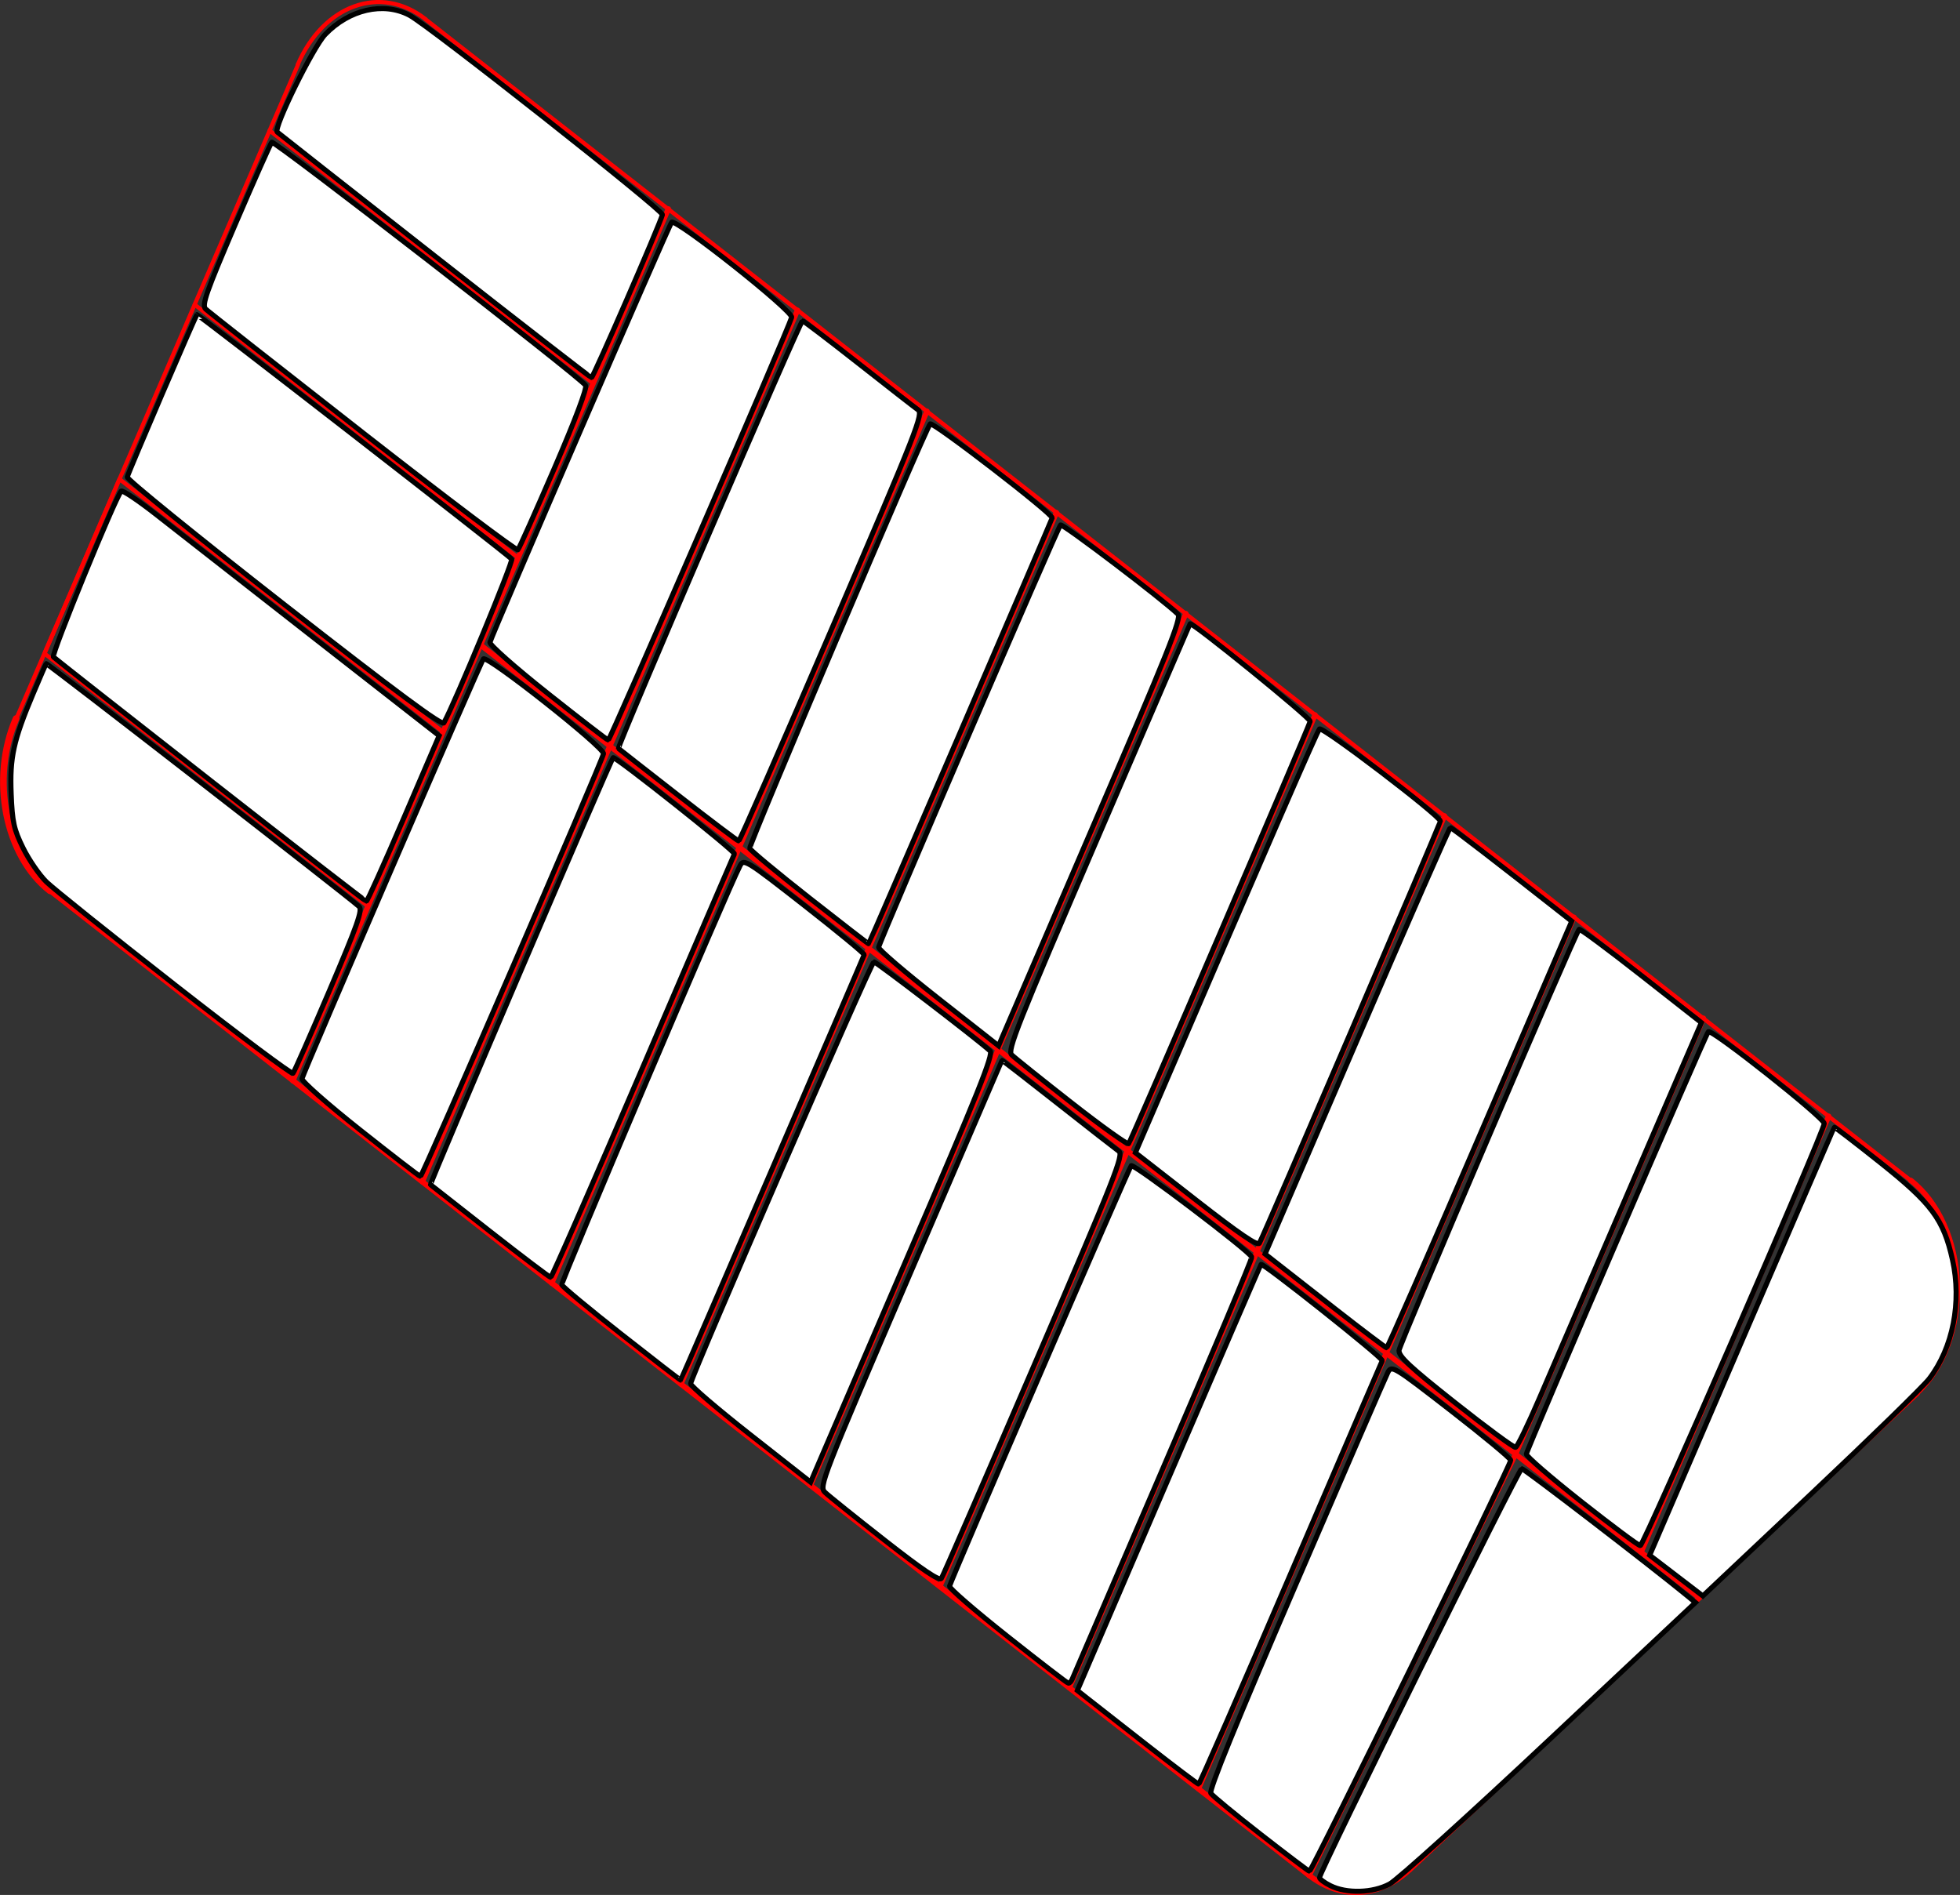 <?xml version="1.0" encoding="UTF-8" standalone="no"?>
<!-- Created with Inkscape (http://www.inkscape.org/) -->

<svg
   width="154.757mm"
   height="149.617mm"
   viewBox="0 0 154.757 149.617"
   version="1.1"
   id="svg1"
   xmlns:xlink="http://www.w3.org/1999/xlink"
   xmlns="http://www.w3.org/2000/svg"
   xmlns:svg="http://www.w3.org/2000/svg">
  <rect x="0" y="0" width="154.757" height="149.617" fill="#333333" stroke="none"/>
  <defs
     id="defs1">
    <linearGradient
       id="swatch28">
      <stop
         style="stop-color:#ff0000;stop-opacity:1;"
         offset="0"
         id="stop28" />
    </linearGradient>
    <linearGradient
       id="swatch27">
      <stop
         style="stop-color:#ff0000;stop-opacity:1;"
         offset="0"
         id="stop27" />
    </linearGradient>
    <linearGradient
       id="swatch26">
      <stop
         style="stop-color:#ffff00;stop-opacity:1;"
         offset="0"
         id="stop26" />
    </linearGradient>
    <linearGradient
       id="swatch25">
      <stop
         style="stop-color:#ffff00;stop-opacity:1;"
         offset="0"
         id="stop25" />
    </linearGradient>
    <linearGradient
       id="swatch24">
      <stop
         style="stop-color:#ffff00;stop-opacity:1;"
         offset="0"
         id="stop24" />
    </linearGradient>
    <linearGradient
       id="swatch23">
      <stop
         style="stop-color:#ffff00;stop-opacity:1;"
         offset="0"
         id="stop23" />
    </linearGradient>
    <linearGradient
       id="swatch22">
      <stop
         style="stop-color:#ff0000;stop-opacity:1;"
         offset="0"
         id="stop22" />
    </linearGradient>
    <linearGradient
       id="swatch21">
      <stop
         style="stop-color:#ffff00;stop-opacity:1;"
         offset="0"
         id="stop21" />
    </linearGradient>
    <linearGradient
       id="swatch20">
      <stop
         style="stop-color:#ffff00;stop-opacity:1;"
         offset="0"
         id="stop20" />
    </linearGradient>
    <linearGradient
       id="swatch19">
      <stop
         style="stop-color:#ff0000;stop-opacity:1;"
         offset="0"
         id="stop19" />
    </linearGradient>
    <linearGradient
       id="swatch18">
      <stop
         style="stop-color:#0000ff;stop-opacity:1;"
         offset="0"
         id="stop18" />
    </linearGradient>
    <linearGradient
       id="swatch17">
      <stop
         style="stop-color:#0000ff;stop-opacity:1;"
         offset="0"
         id="stop17" />
    </linearGradient>
    <linearGradient
       id="swatch16">
      <stop
         style="stop-color:#0000ff;stop-opacity:1;"
         offset="0"
         id="stop16" />
    </linearGradient>
    <linearGradient
       id="swatch15">
      <stop
         style="stop-color:#0000ff;stop-opacity:1;"
         offset="0"
         id="stop15" />
    </linearGradient>
    <linearGradient
       id="swatch14">
      <stop
         style="stop-color:#0000ff;stop-opacity:1;"
         offset="0"
         id="stop14" />
    </linearGradient>
    <linearGradient
       id="swatch13">
      <stop
         style="stop-color:#0000ff;stop-opacity:1;"
         offset="0"
         id="stop13" />
    </linearGradient>
    <linearGradient
       id="swatch12">
      <stop
         style="stop-color:#0000ff;stop-opacity:1;"
         offset="0"
         id="stop12" />
    </linearGradient>
    <linearGradient
       id="swatch11">
      <stop
         style="stop-color:#0000ff;stop-opacity:1;"
         offset="0"
         id="stop11" />
    </linearGradient>
    <linearGradient
       id="swatch10">
      <stop
         style="stop-color:#0000ff;stop-opacity:1;"
         offset="0"
         id="stop10" />
    </linearGradient>
    <linearGradient
       id="swatch9">
      <stop
         style="stop-color:#0000ff;stop-opacity:1;"
         offset="0"
         id="stop9" />
    </linearGradient>
    <linearGradient
       id="swatch8">
      <stop
         style="stop-color:#0000ff;stop-opacity:1;"
         offset="0"
         id="stop8" />
    </linearGradient>
    <linearGradient
       id="swatch7">
      <stop
         style="stop-color:#0000ff;stop-opacity:1;"
         offset="0"
         id="stop7" />
    </linearGradient>
    <linearGradient
       id="swatch6">
      <stop
         style="stop-color:#0000ff;stop-opacity:1;"
         offset="0"
         id="stop6" />
    </linearGradient>
    <linearGradient
       id="swatch5">
      <stop
         style="stop-color:#0000ff;stop-opacity:1;"
         offset="0"
         id="stop5" />
    </linearGradient>
    <linearGradient
       id="swatch4">
      <stop
         style="stop-color:#0000ff;stop-opacity:1;"
         offset="0"
         id="stop4" />
    </linearGradient>
    <linearGradient
       id="swatch3">
      <stop
         style="stop-color:#0000ff;stop-opacity:1;"
         offset="0"
         id="stop3" />
    </linearGradient>
    <linearGradient
       id="swatch2">
      <stop
         style="stop-color:#0000ff;stop-opacity:1;"
         offset="0"
         id="stop2" />
    </linearGradient>
    <linearGradient
       xlink:href="#swatch22"
       id="linearGradient20"
       x1="32.767"
       y1="117.043"
       x2="55.024"
       y2="117.043"
       gradientUnits="userSpaceOnUse" />
    <linearGradient
       xlink:href="#swatch22"
       id="linearGradient21"
       x1="31.75"
       y1="149.639"
       x2="35.455"
       y2="149.639"
       gradientUnits="userSpaceOnUse" />
  </defs>
  <g
     id="layer1"
     transform="translate(-31.493,-86.105)">
    <path
       id="path20677"
       d="M 66.469,143.891 40.926,123.93 35.009,137.704 60.552,157.665 66.469,143.891"
       style="mix-blend-mode:color-burn;fill:none;stroke:#ff0000;stroke-width:0.326;stroke-linecap:round;stroke-linejoin:round;stroke-miterlimit:10;stroke-dasharray:none;stroke-opacity:1" />
    <path
       id="path20791"
       d="M 35.009,137.704 60.552,157.665"
       style="mix-blend-mode:color-burn;fill:none;stroke:#ff0000;stroke-width:0.026;stroke-linecap:round;stroke-linejoin:round;stroke-miterlimit:10;stroke-dasharray:none;stroke-opacity:1" />
    <path
       id="path20837"
       d="m 69.427,137.019 96.233,75.234"
       style="mix-blend-mode:color-burn;fill:none;stroke:#ff0000;stroke-width:0.426;stroke-linecap:round;stroke-linejoin:round;stroke-miterlimit:10;stroke-dasharray:none;stroke-opacity:1" />
    <path
       id="path20838"
       d="M 84.263,102.6 54.614,171.439"
       style="mix-blend-mode:color-burn;fill:none;stroke:#ff0000;stroke-width:0.426;stroke-linecap:round;stroke-linejoin:round;stroke-miterlimit:10;stroke-dasharray:none;stroke-opacity:1" />
    <path
       id="path20839"
       d="M 94.462,110.603 64.835,179.411"
       style="mix-blend-mode:color-burn;fill:none;stroke:#ff0000;stroke-width:0.426;stroke-linecap:round;stroke-linejoin:round;stroke-miterlimit:10;stroke-dasharray:none;stroke-opacity:1" />
    <path
       id="path20840"
       d="M 104.684,118.575 75.057,187.413"
       style="mix-blend-mode:color-burn;fill:none;stroke:#ff0000;stroke-width:0.426;stroke-linecap:round;stroke-linejoin:round;stroke-miterlimit:10;stroke-dasharray:none;stroke-opacity:1" />
    <path
       id="path20841"
       d="M 114.906,126.578 85.256,195.386"
       style="mix-blend-mode:color-burn;fill:none;stroke:#ff0000;stroke-width:0.426;stroke-linecap:round;stroke-linejoin:round;stroke-miterlimit:10;stroke-dasharray:none;stroke-opacity:1" />
    <path
       id="path20842"
       d="M 125.127,134.55 95.478,203.388"
       style="mix-blend-mode:color-burn;fill:none;stroke:#ff0000;stroke-width:0.426;stroke-linecap:round;stroke-linejoin:round;stroke-miterlimit:10;stroke-dasharray:none;stroke-opacity:1" />
    <path
       id="path20843"
       d="m 135.327,142.553 -29.627,68.808"
       style="mix-blend-mode:color-burn;fill:none;stroke:#ff0000;stroke-width:0.426;stroke-linecap:round;stroke-linejoin:round;stroke-miterlimit:10;stroke-dasharray:none;stroke-opacity:1" />
    <path
       id="path20844"
       d="m 145.548,150.525 -29.627,68.838"
       style="mix-blend-mode:color-burn;fill:none;stroke:#ff0000;stroke-width:0.426;stroke-linecap:round;stroke-linejoin:round;stroke-miterlimit:10;stroke-dasharray:none;stroke-opacity:1" />
    <path
       id="path20845"
       d="m 155.77,158.528 -14.814,34.389"
       style="mix-blend-mode:color-burn;fill:none;stroke:#ff0000;stroke-width:0.426;stroke-linecap:round;stroke-linejoin:round;stroke-miterlimit:10;stroke-dasharray:none;stroke-opacity:1" />
    <path
       id="path20846"
       d="m 165.992,166.5 -14.836,34.419"
       style="mix-blend-mode:color-burn;fill:none;stroke:#ff0000;stroke-width:0.426;stroke-linecap:round;stroke-linejoin:round;stroke-miterlimit:10;stroke-dasharray:none;stroke-opacity:1" />
    <path
       id="path20847"
       d="m 140.956,192.917 -14.836,34.419"
       style="mix-blend-mode:color-burn;fill:none;stroke:#ff0000;stroke-width:0.426;stroke-linecap:round;stroke-linejoin:round;stroke-miterlimit:10;stroke-dasharray:none;stroke-opacity:1" />
    <path
       id="path20848"
       d="M 52.781,96.413 78.324,116.374"
       style="mix-blend-mode:color-burn;fill:none;stroke:#ff0000;stroke-width:0.326;stroke-linecap:round;stroke-linejoin:round;stroke-miterlimit:10;stroke-dasharray:none;stroke-opacity:1" />
    <path
       id="path20849"
       d="m 46.865,110.157 25.543,19.991"
       style="mix-blend-mode:color-burn;fill:none;stroke:#ff0000;stroke-width:0.326;stroke-linecap:round;stroke-linejoin:round;stroke-miterlimit:10;stroke-dasharray:none;stroke-opacity:1" />
    <path
       id="path20850"
       d="m 151.156,200.919 -16.293,33.259"
       style="mix-blend-mode:color-burn;fill:none;stroke:#ff0000;stroke-width:0.426;stroke-linecap:round;stroke-linejoin:round;stroke-miterlimit:10;stroke-dasharray:none;stroke-opacity:1" />
    <path
       id="path20851"
       d="m 175.882,174.235 -14.814,34.419"
       style="mix-blend-mode:color-burn;fill:none;stroke:#ff0000;stroke-width:0.426;stroke-linecap:round;stroke-linejoin:round;stroke-miterlimit:10;stroke-dasharray:none;stroke-opacity:1" />
    <path
       id="path33869"
       d="m 63.157,153.589 -0.044,0.268 0.11,0.327 0.265,0.327 0.199,0.119 0.331,0.178 0.243,-0.03 0.177,-0.208 0.066,-0.149 0.044,-0.297 -0.11,-0.297 -0.265,-0.327 -0.177,-0.149 -0.353,-0.149 h -0.243 l -0.177,0.208 -0.066,0.178"
       style="mix-blend-mode:color-burn;fill:none;stroke:#ff0000;stroke-width:0.026;stroke-linecap:round;stroke-linejoin:round;stroke-miterlimit:10;stroke-dasharray:none;stroke-opacity:1" />
    <path
       id="path20005"
       d="M 65.086,87.613 C 61.559,84.854 57.04,86.472 54.993,91.225"
       style="mix-blend-mode:color-burn;fill:none;stroke:#ff0000;stroke-width:0.326;stroke-linecap:round;stroke-linejoin:round;stroke-miterlimit:10;stroke-dasharray:none;stroke-opacity:1" />
    <path
       id="path20006"
       d="M 55.011,91.237 32.78,142.85"
       style="fill:none;stroke:url(#linearGradient20);stroke-width:0.326;stroke-linecap:round;stroke-linejoin:round;stroke-miterlimit:10;stroke-dasharray:none;stroke-opacity:1" />
    <path
       id="path20007"
       d="m 32.761,142.839 c -2.047,4.754 -0.847,10.843 2.681,13.601"
       style="fill:none;stroke:url(#linearGradient21);stroke-width:0.526;stroke-linecap:round;stroke-linejoin:round;stroke-miterlimit:10;stroke-dasharray:none;stroke-opacity:1" />
    <path
       id="path20008"
       d="m 35.473,156.445 99.39,77.733"
       style="mix-blend-mode:color-burn;fill:none;stroke:#ff0000;stroke-width:0.432;stroke-linecap:round;stroke-linejoin:round;stroke-miterlimit:10;stroke-dasharray:none;stroke-opacity:1" />
    <path
       id="path20009"
       d="m 134.855,234.173 c 2.482,1.94 5.573,1.768 7.927,-0.442"
       style="mix-blend-mode:color-burn;fill:none;stroke:#ff0000;stroke-width:0.426;stroke-linecap:round;stroke-linejoin:round;stroke-miterlimit:10;stroke-dasharray:none;stroke-opacity:1" />
    <path
       id="path20010"
       d="m 142.789,233.732 40.092,-37.632"
       style="mix-blend-mode:color-burn;fill:none;stroke:#ff0000;stroke-width:0.426;stroke-linecap:round;stroke-linejoin:round;stroke-miterlimit:10;stroke-dasharray:none;stroke-opacity:1" />
    <path
       id="path20011"
       d="m 182.874,196.07 c 2.071,-1.944 3.262,-5.178 3.158,-8.576 -0.104,-3.398 -1.489,-6.489 -3.672,-8.196"
       style="mix-blend-mode:color-burn;fill:none;stroke:#ff0000;stroke-width:0.426;stroke-linecap:round;stroke-linejoin:round;stroke-miterlimit:10;stroke-dasharray:none;stroke-opacity:1" />
    <path
       id="path20012"
       d="M 182.373,179.322 65.1,87.637"
       style="mix-blend-mode:color-burn;fill:none;stroke:#ff0000;stroke-width:0.326;stroke-linecap:round;stroke-linejoin:round;stroke-miterlimit:10;stroke-dasharray:none;stroke-opacity:1" />
    <path
       style="mix-blend-mode:color-burn;fill:none;stroke:#ff0000;stroke-width:0.004;stroke-dasharray:none;stroke-opacity:1"
       d="m 167.171,617.236 -2.749,-2.15 0.073,-0.001 0.073,-10e-4 2.673,2.09 c 1.47,1.15 2.674,2.092 2.676,2.093 0.002,0.002 0.003,0.029 0.002,0.06 l -0.001,0.058 z"
       id="path1"
       transform="scale(0.265)" />
    <path
       style="mix-blend-mode:color-burn;fill:none;stroke:#ff0000;stroke-width:0.004;stroke-dasharray:none;stroke-opacity:1"
       d="m 163.669,614.497 -0.751,-0.587 -1.9e-4,-0.058 c -1.1e-4,-0.032 6.8e-4,-0.058 0.002,-0.058 0.002,0 1.633,1.275 1.642,1.284 0.005,0.005 -0.005,0.005 -0.068,0.005 l -0.074,-5e-5 z"
       id="path2"
       transform="scale(0.265)" />
    <path
       style="fill:#ffffff;fill-opacity:1;stroke:#000000;stroke-width:1.512;stroke-dasharray:none;stroke-opacity:1"
       d="m 171,618.395 c -18.975,-14.843 -36.213,-28.655 -38.306,-30.692 -2.093,-2.037 -5.23,-6.593 -6.972,-10.125 -2.748,-5.574 -3.217,-7.7 -3.555,-16.113 -0.438,-10.899 0.664,-15.907 6.593,-29.966 1.972,-4.675 3.697,-8.653 3.835,-8.839 0.22,-0.3 89.85,69.258 93.24,72.36 1.099,1.005 -0.47,5.453 -8.855,25.101 -5.605,13.133 -10.481,24.19 -10.835,24.57 C 205.79,645.072 189.975,633.239 171,618.395 Z"
       id="path31"
       transform="scale(0.265)" />
    <path
       style="fill:#ffffff;fill-opacity:1;stroke:#000000;stroke-width:1.512;stroke-dasharray:none;stroke-opacity:1"
       d="m 181.538,557.45 c -25.279,-19.785 -46.333,-36.345 -46.787,-36.798 -0.694,-0.694 18.316,-47.193 20.191,-49.387 0.346,-0.405 5.112,2.784 10.593,7.085 5.48,4.301 26.658,20.859 47.06,36.793 l 37.096,28.973 -10.596,24.677 C 233.268,582.366 228.275,593.46 228,593.447 c -0.275,-0.013 -21.183,-16.211 -46.462,-35.997 z"
       id="path32"
       transform="scale(0.265)" />
    <path
       style="fill:#ffffff;fill-opacity:1;stroke:#000000;stroke-width:1.512;stroke-dasharray:none;stroke-opacity:1"
       d="m 203.426,504.949 c -25.809,-20.17 -46.812,-37.22 -46.672,-37.889 0.269,-1.288 20.236,-47.831 20.758,-48.386 0.235,-0.25 90.171,69.567 93.785,72.805 0.622,0.557 -16.929,42.967 -20.203,48.817 -0.53,0.947 -14.141,-9.145 -47.668,-35.347 z"
       id="path33"
       transform="scale(0.265)" />
    <path
       style="fill:#ffffff;fill-opacity:1;stroke:#000000;stroke-width:1.512;stroke-dasharray:none;stroke-opacity:1"
       d="m 226.988,453.877 c -25.018,-19.551 -46.115,-36.152 -46.882,-36.891 -1.185,-1.143 0.132,-4.904 8.815,-25.165 5.615,-13.101 10.517,-24.129 10.894,-24.506 0.679,-0.68 91.932,70.006 93.501,72.427 0.507,0.783 -3.018,10.144 -9.325,24.759 -5.578,12.925 -10.45,23.82 -10.828,24.212 -0.378,0.392 -21.156,-15.284 -46.175,-34.835 z"
       id="path34"
       transform="scale(0.265)" />
    <path
       style="fill:#ffffff;fill-opacity:1;stroke:#000000;stroke-width:1.512;stroke-dasharray:none;stroke-opacity:1"
       d="m 248.213,401.057 c -25.458,-19.964 -46.51,-36.521 -46.782,-36.793 -1.178,-1.178 10.683,-25.3 14.29,-29.061 7.157,-7.464 17.333,-9.804 25.069,-5.766 5.689,2.97 75.75,58.208 75.418,59.461 -0.817,3.079 -20.631,48.592 -21.128,48.53 -0.319,-0.04 -21.409,-16.407 -46.867,-36.371 z"
       id="path35"
       transform="scale(0.265)" />
    <path
       style="fill:#ffffff;fill-opacity:1;stroke:#000000;stroke-width:1.512;stroke-dasharray:none;stroke-opacity:1"
       d="m 282,531.481 c -9.625,-7.632 -17.353,-14.462 -17.174,-15.179 0.625,-2.496 53.315,-124.309 54.128,-125.14 1.239,-1.265 36.248,26.457 35.758,28.315 -0.88,3.337 -54.097,126.017 -54.635,125.951 C 299.76,545.389 291.625,539.113 282,531.481 Z"
       id="path36"
       transform="scale(0.265)" />
    <path
       style="fill:#ffffff;fill-opacity:1;stroke:#000000;stroke-width:1.512;stroke-dasharray:none;stroke-opacity:1"
       d="m 226,661.481 c -9.625,-7.632 -17.353,-14.462 -17.174,-15.179 0.586,-2.338 53.288,-124.281 54.049,-125.061 1.153,-1.18 36.183,26.488 35.778,28.258 -0.688,3.007 -53.966,125.998 -54.551,125.929 C 243.771,675.389 235.625,669.113 226,661.481 Z"
       id="path37"
       transform="scale(0.265)" />
    <path
       style="fill:#ffffff;fill-opacity:1;stroke:#000000;stroke-width:1.512;stroke-dasharray:none;stroke-opacity:1"
       d="m 264.916,691.863 c -9.579,-7.501 -17.589,-13.786 -17.8,-13.967 -0.328,-0.282 53.565,-126.31 54.404,-127.222 0.519,-0.564 36.504,27.973 36.149,28.667 -0.186,0.363 -12.449,28.895 -27.253,63.404 -14.804,34.51 -27.178,62.747 -27.499,62.75 -0.321,0.003 -8.421,-6.132 -18,-13.632 z"
       id="path38"
       transform="scale(0.265)" />
    <path
       style="fill:#ffffff;fill-opacity:1;stroke:#000000;stroke-width:1.512;stroke-dasharray:none;stroke-opacity:1"
       d="m 320.95,561.894 c -9.598,-7.484 -17.623,-13.769 -17.833,-13.967 -0.51,-0.479 54.121,-127.43 54.831,-127.415 0.304,0.007 7.753,5.676 16.553,12.599 8.8,6.923 16.821,13.171 17.825,13.885 1.708,1.214 0.066,5.391 -25.5,64.883 -15.029,34.972 -27.573,63.594 -27.875,63.603 -0.302,0.01 -8.402,-6.105 -18,-13.589 z"
       id="path39"
       transform="scale(0.265)" />
    <path
       style="fill:#ffffff;fill-opacity:1;stroke:#000000;stroke-width:1.512;stroke-dasharray:none;stroke-opacity:1"
       d="m 360.046,592.497 c -9.6,-7.547 -17.618,-14.214 -17.819,-14.815 -0.331,-0.992 52.241,-124.657 53.754,-126.446 0.719,-0.85 36.617,26.808 36.35,28.007 -0.192,0.861 -54.416,126.698 -54.668,126.866 -0.09,0.06 -8.018,-6.065 -17.618,-13.612 z"
       id="path40"
       transform="scale(0.265)" />
    <path
       style="fill:#ffffff;fill-opacity:1;stroke:#000000;stroke-width:1.512;stroke-dasharray:none;stroke-opacity:1"
       d="m 304.046,722.497 c -9.6,-7.547 -17.614,-14.203 -17.81,-14.791 -0.294,-0.883 49.481,-117.899 53.125,-124.892 1.093,-2.097 1.864,-1.619 19.139,11.894 9.9,7.743 17.922,14.352 17.826,14.685 -0.26,0.907 -54.479,126.589 -54.666,126.716 -0.088,0.06 -8.015,-6.065 -17.615,-13.612 z"
       id="path41"
       transform="scale(0.265)" />
    <path
       style="fill:#ffffff;fill-opacity:1;stroke:#000000;stroke-width:1.512;stroke-dasharray:none;stroke-opacity:1"
       d="M 342.437,752.425 C 332.571,744.674 324.554,737.807 324.62,737.166 324.867,734.769 378.428,611.5 379.223,611.5 c 0.713,0 30.868,23.108 34.611,26.522 1.094,0.998 -3.375,12.144 -24.898,62.097 -14.427,33.484 -26.756,62.122 -27.397,63.64 l -1.165,2.759 z"
       id="path42"
       transform="scale(0.265)" />
    <path
       style="fill:#ffffff;fill-opacity:1;stroke:#000000;stroke-width:1.512;stroke-dasharray:none;stroke-opacity:1"
       d="m 382.5,783.886 c -8.8,-6.89 -16.834,-13.342 -17.853,-14.338 -1.799,-1.758 -1.068,-3.637 25.381,-65.179 14.978,-34.853 27.287,-63.433 27.353,-63.512 0.066,-0.078 7.544,5.705 16.619,12.852 9.075,7.147 17.262,13.535 18.193,14.197 1.531,1.087 -0.877,7.174 -25.179,63.648 -14.78,34.345 -27.242,62.989 -27.693,63.653 -0.574,0.844 -5.629,-2.558 -16.821,-11.321 z"
       id="path43"
       transform="scale(0.265)" />
    <path
       style="fill:#ffffff;fill-opacity:1;stroke:#000000;stroke-width:1.512;stroke-dasharray:none;stroke-opacity:1"
       d="m 438.134,653.513 c -9.001,-7.049 -17.04,-13.49 -17.864,-14.314 -1.33,-1.33 1.547,-8.578 25.748,-64.849 14.985,-34.843 27.318,-63.445 27.405,-63.559 0.53,-0.695 36.023,28.12 35.792,29.057 -0.489,1.981 -53.422,125.115 -54.086,125.815 -0.346,0.365 -7.995,-5.103 -16.996,-12.151 z"
       id="path44"
       transform="scale(0.265)" />
    <path
       style="fill:#ffffff;fill-opacity:1;stroke:#000000;stroke-width:1.512;stroke-dasharray:none;stroke-opacity:1"
       d="m 398.437,622.425 c -9.865,-7.751 -17.88,-14.617 -17.811,-15.259 0.169,-1.56 53.332,-124.984 54.197,-125.823 0.56,-0.543 30.619,22.285 35.012,26.59 1.109,1.087 -3.1,11.598 -24.903,62.188 -14.431,33.484 -26.76,62.121 -27.398,63.638 l -1.16,2.759 z"
       id="path45"
       transform="scale(0.265)" />
    <path
       style="fill:#ffffff;fill-opacity:1;stroke:#000000;stroke-width:1.512;stroke-dasharray:none;stroke-opacity:1"
       d="m 475.241,682.497 -18.108,-14.131 3.305,-7.683 C 497.488,574.564 511.279,542.844 511.984,542.129 512.852,541.248 548,568.04 548,569.582 c 0,0.798 -52.45,123.112 -53.916,125.732 -0.526,0.94 -5.883,-2.704 -18.843,-12.817 z"
       id="path46"
       transform="scale(0.265)" />
    <path
       style="fill:#ffffff;fill-opacity:1;stroke:#000000;stroke-width:1.512;stroke-dasharray:none;stroke-opacity:1"
       d="m 419,812.455 c -9.625,-7.626 -17.384,-14.347 -17.242,-14.935 0.512,-2.119 53.4,-124.539 54.125,-125.284 0.711,-0.73 35.298,25.475 35.914,27.212 0.164,0.462 -11.694,28.675 -26.351,62.696 -14.657,34.021 -26.877,62.419 -27.155,63.106 -0.278,0.688 -0.795,1.21 -1.149,1.161 C 436.789,826.361 428.625,820.081 419,812.455 Z"
       id="path47"
       transform="scale(0.265)" />
    <path
       style="fill:#ffffff;fill-opacity:1;stroke:#000000;stroke-width:1.512;stroke-dasharray:none;stroke-opacity:1"
       d="m 460.457,844.75 c -8.267,-6.463 -16.287,-12.742 -17.821,-13.954 l -2.789,-2.204 27.201,-63.296 c 14.96,-34.813 27.344,-63.458 27.52,-63.656 0.53,-0.598 36.484,27.958 36.117,28.686 -0.187,0.371 -12.455,28.903 -27.262,63.405 -14.807,34.502 -27.15,62.74 -27.428,62.75 -0.278,0.01 -7.27,-5.269 -15.537,-11.731 z"
       id="path48"
       transform="scale(0.265)" />
    <path
       style="fill:#ffffff;fill-opacity:1;stroke:#000000;stroke-width:1.512;stroke-dasharray:none;stroke-opacity:1"
       d="m 494.5,871.488 c -7.7,-6.005 -14.397,-11.528 -14.881,-12.273 -0.598,-0.919 7.553,-20.932 25.369,-62.285 14.438,-33.511 26.766,-61.931 27.397,-63.155 1.108,-2.15 1.742,-1.763 18.839,11.5 9.731,7.549 17.715,14.175 17.743,14.725 0.065,1.284 -59.299,122.505 -59.965,122.449 -0.275,-0.023 -6.8,-4.956 -14.5,-10.961 z"
       id="path49"
       transform="scale(0.265)" />
    <path
       style="fill:#ffffff;fill-opacity:1;stroke:#000000;stroke-width:1.512;stroke-dasharray:none;stroke-opacity:1"
       d="m 516.474,714.746 c -8.264,-6.46 -16.302,-12.75 -17.861,-13.977 l -2.835,-2.231 27.348,-63.519 c 15.041,-34.935 27.579,-63.517 27.861,-63.515 0.415,0.003 14.441,10.806 33.362,25.697 l 2.797,2.201 -27.322,63.54 C 544.795,697.889 532.275,726.484 532,726.487 c -0.275,0.003 -7.262,-5.28 -15.526,-11.741 z"
       id="path50"
       transform="scale(0.265)" />
    <path
       style="fill:#ffffff;fill-opacity:1;stroke:#000000;stroke-width:1.512;stroke-dasharray:none;stroke-opacity:1"
       d="m 552.5,742.941 c -13.615,-10.775 -16.962,-13.901 -16.81,-15.697 0.166,-1.951 52.488,-124.256 53.658,-125.425 0.243,-0.243 8.537,5.91 18.431,13.674 l 17.989,14.116 -21.006,48.696 c -11.553,26.783 -23.799,55.195 -27.211,63.139 -3.413,7.943 -6.621,14.557 -7.128,14.697 C 569.915,756.28 561.85,750.34 552.5,742.941 Z"
       id="path51"
       transform="scale(0.265)" />
    <path
       style="fill:#ffffff;fill-opacity:1;stroke:#000000;stroke-width:1.512;stroke-dasharray:none;stroke-opacity:1"
       d="m 590,772.327 c -9.075,-7.16 -16.444,-13.538 -16.376,-14.173 0.16,-1.49 53.355,-124.936 54.221,-125.828 0.938,-0.966 34.678,25.749 34.536,27.346 -0.263,2.955 -53.815,125.823 -54.809,125.752 -0.59,-0.042 -8.498,-5.935 -17.573,-13.096 z"
       id="path52"
       transform="scale(0.265)" />
    <path
       style="fill:#ffffff;fill-opacity:1;stroke:#000000;stroke-width:1.512;stroke-dasharray:none;stroke-opacity:1"
       d="M 515.25,886.755 C 513.462,885.865 512,884.773 512,884.328 512,882.573 571.371,762.5 572.239,762.5 c 0.743,0 37.569,28.269 49.015,37.626 l 2.754,2.251 -43.475,40.812 c -23.911,22.446 -45.358,41.824 -47.661,43.062 -5.01,2.692 -12.779,2.915 -17.622,0.505 z"
       id="path53"
       transform="scale(0.265)" />
    <path
       style="fill:#ffffff;fill-opacity:1;stroke:#000000;stroke-width:1.512;stroke-dasharray:none;stroke-opacity:1"
       d="m 618.292,794.358 -7.921,-6.066 27.393,-63.641 c 15.066,-35.002 27.49,-63.738 27.609,-63.857 0.119,-0.119 6.27,4.604 13.67,10.495 15.411,12.269 18.866,16.914 21.548,28.973 2.799,12.582 0.137,26.209 -6.924,35.443 -1.741,2.277 -17.631,17.77 -35.31,34.43 l -32.144,30.289 z"
       id="path54"
       transform="scale(0.265)" />
  </g>
</svg>
